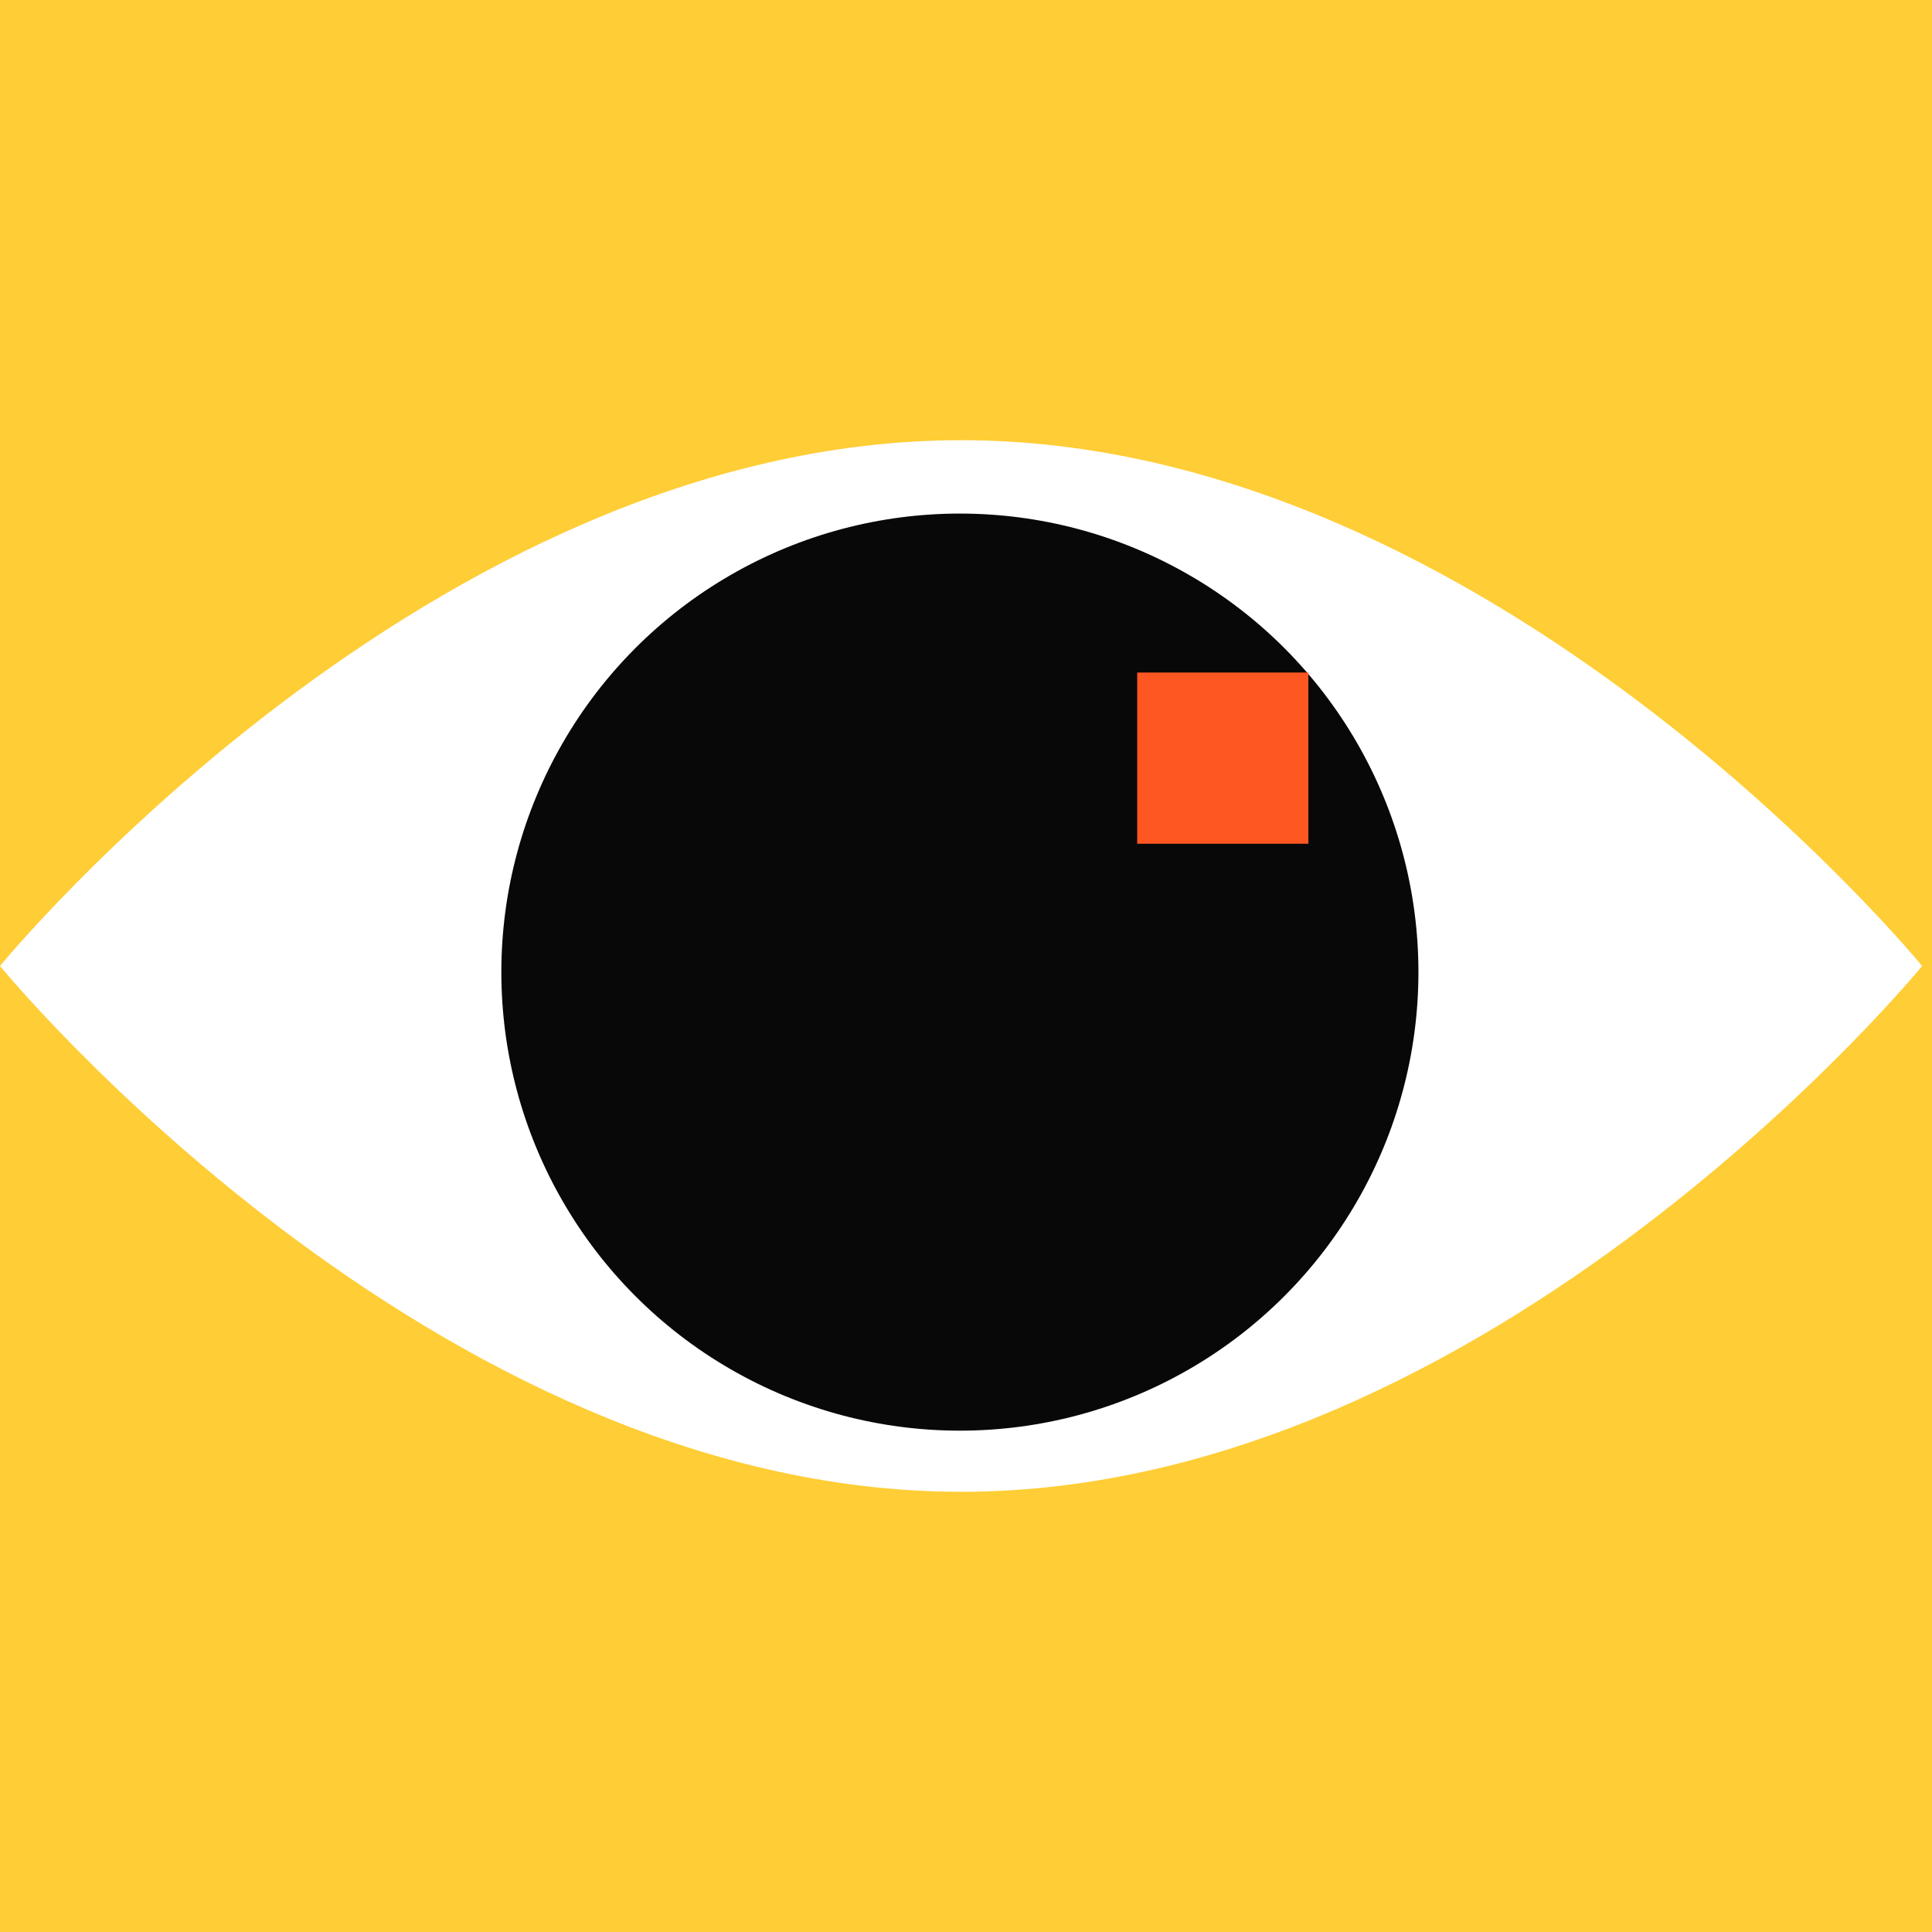 <?xml version="1.0" encoding="UTF-8" standalone="no"?>
<svg width="158px" height="158px" viewBox="0 0 158 158" version="1.1" xmlns="http://www.w3.org/2000/svg" xmlns:xlink="http://www.w3.org/1999/xlink">
    <rect x="0" y="0" width="158" height="158" fill="#333333" stroke="none"/>
    <!-- Generator: Sketch 39.1 (31720) - http://www.bohemiancoding.com/sketch -->
    <title>Oval 2</title>
    <desc>Created with Sketch.</desc>
    <defs>
        <rect id="path-1" x="-548" y="-37" width="772" height="250"></rect>
        <rect id="path-2" x="0" y="0" width="294" height="250"></rect>
    </defs>
    <g id="Page-1" stroke="none" stroke-width="1" fill="none" fill-rule="evenodd">
        <g id="Rectangle">
            <use fill="#FFD453" xlink:href="#path-1"></use>
            <use fill="#FFCD35" xlink:href="#path-1"></use>
        </g>
        <path d="M78.597,122 C122.004,122 157.193,79 157.193,79 C157.193,79 122.004,36 78.597,36 C35.189,36 0,79 0,79 C0,79 35.189,122 78.597,122 Z" id="Oval-2" fill="#FFFFFF"></path>
        <circle id="Oval-3" fill="#080808" cx="78.5" cy="79.5" r="37.5"></circle>
        <g id="Group-2" transform="translate(-267, -37)">
            <mask id="mask-3" fill="white">
                <use xlink:href="#path-2"></use>
            </mask>
            <g id="Rectangle-3"></g>
            <path d="M323.5,386 C446.383,386 546,286.383 546,163.5 C546,40.617 446.383,-59 323.5,-59 C200.617,-59 101,40.617 101,163.5 C101,286.383 200.617,386 323.5,386 Z M323.5,336 C418.769,336 496,258.769 496,163.5 C496,68.231 418.769,-9 323.5,-9 C228.231,-9 151,68.231 151,163.5 C151,258.769 228.231,336 323.5,336 Z" id="Combined-Shape" fill="#4CAF50" mask="url(#mask-3)"></path>
        </g>
        <rect id="Rectangle-4" fill="#FF5722" x="93" y="55" width="14" height="14"></rect>
    </g>
</svg>